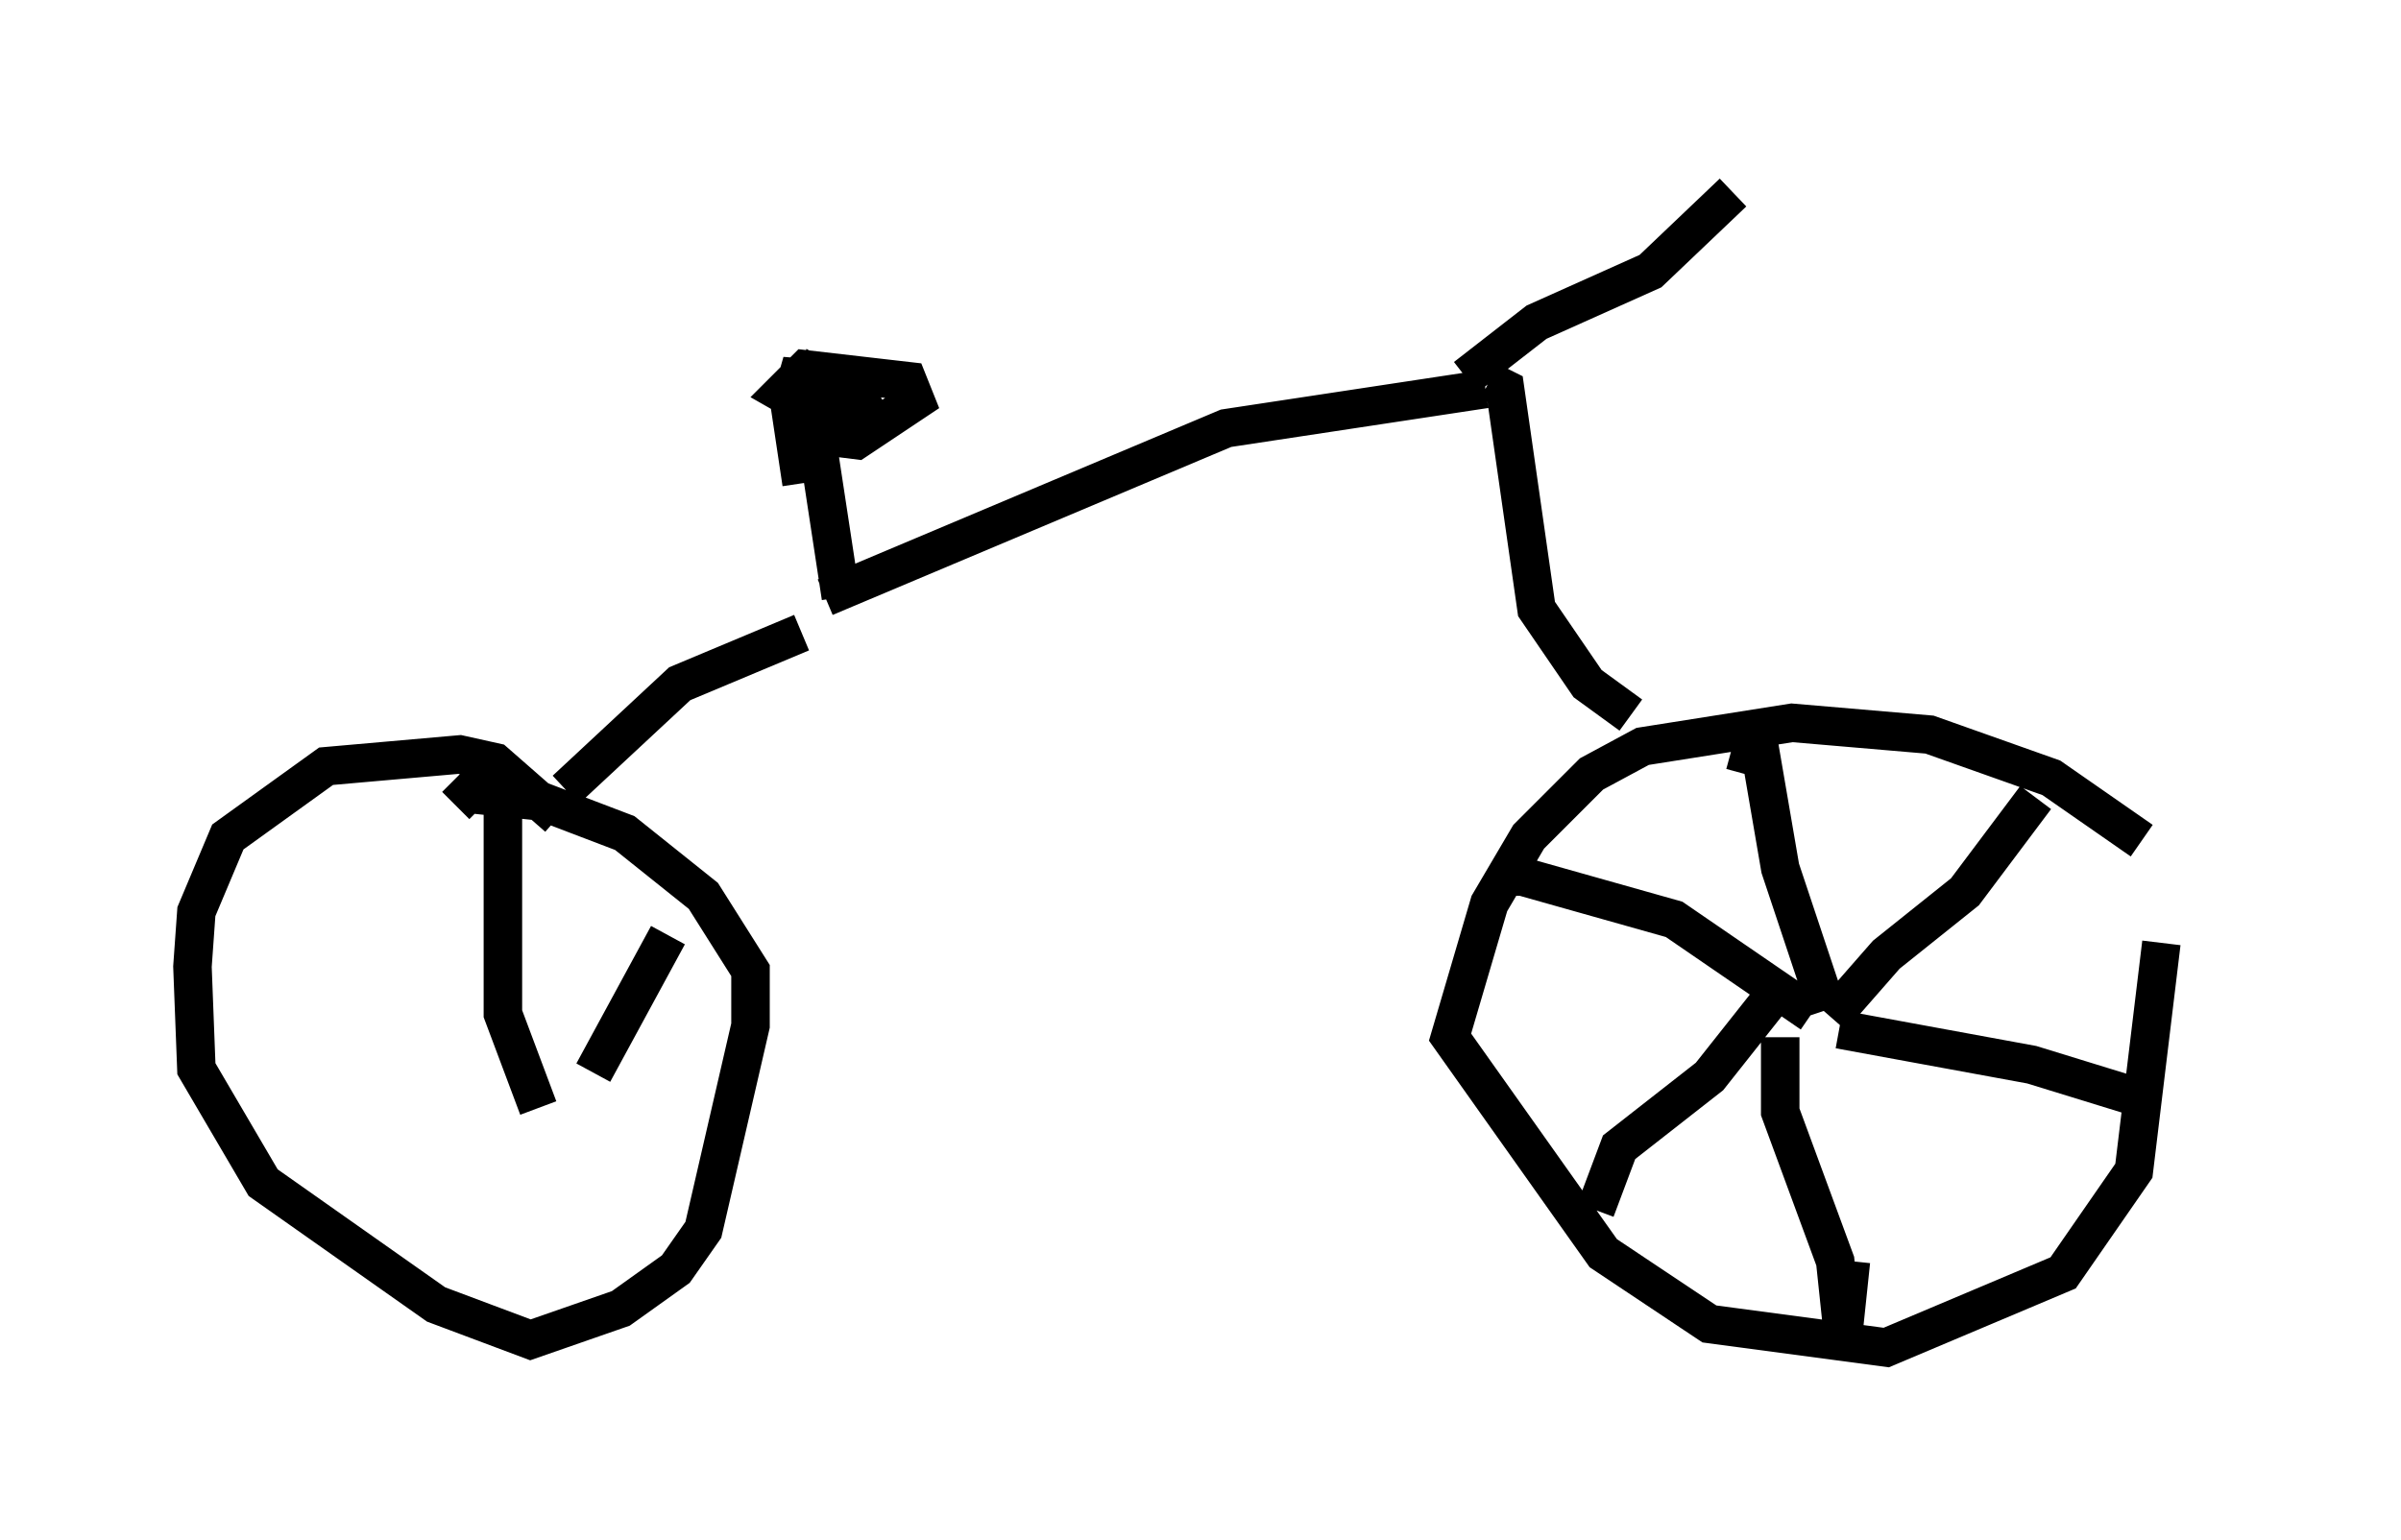<?xml version="1.0" encoding="utf-8" ?>
<svg baseProfile="full" height="40.013" version="1.1" width="62.369" xmlns="http://www.w3.org/2000/svg" xmlns:ev="http://www.w3.org/2001/xml-events" xmlns:xlink="http://www.w3.org/1999/xlink"><defs /><rect fill="white" height="40.013" width="62.369" x="0" y="0" /><path d="M57.369, 25.009 m-1.735, -3.165 l-2.348, -1.633 -3.165, -1.123 l-3.573, -0.306 -3.879, 0.613 l-1.327, 0.715 -1.633, 1.633 l-1.021, 1.735 -1.021, 3.471 l3.981, 5.615 2.756, 1.838 l4.594, 0.613 4.594, -1.94 l1.838, -2.654 0.715, -5.921 m-8.575, 1.94 l0.0, 0.0 m0.0, 0.0 l1.429, -1.633 2.042, -1.633 l1.838, -2.45 m-5.41, 5.513 l-1.225, -3.675 -0.613, -3.573 l-0.306, 1.123 m1.735, 6.227 l-3.573, -2.45 -3.981, -1.123 l0.0, 0.51 m6.84, 2.246 l-1.94, 2.45 -2.348, 1.838 l-0.613, 1.633 m4.798, -4.492 l0.0, 1.94 1.429, 3.879 l0.204, 1.94 0.204, -1.94 m-0.306, -6.023 l5.002, 0.919 2.654, 0.817 m-13.067, -9.902 l-1.123, -0.817 -1.327, -1.94 l-0.817, -5.717 -0.408, -0.204 m-0.613, -0.102 l1.838, -1.429 2.96, -1.327 l2.144, -2.042 m-6.431, 5.104 l-6.738, 1.021 -10.413, 4.39 m0.408, 0.0 l-0.715, -4.696 m0.613, -0.817 l-0.817, -0.204 1.021, 0.408 l-0.715, -0.408 -0.306, 0.919 l0.51, 0.613 0.817, 0.102 l1.531, -1.021 -0.204, -0.51 l-2.654, -0.306 -0.613, 0.613 l0.715, 0.408 1.327, -0.204 l-0.306, -0.51 -1.327, -0.102 l-0.204, 0.715 0.306, 2.042 m0.0, 3.879 l-3.165, 1.327 -2.96, 2.756 m-0.204, 0.715 l-1.633, -1.429 -0.919, -0.204 l-3.471, 0.306 -2.552, 1.838 l-0.817, 1.94 -0.102, 1.429 l0.102, 2.654 1.735, 2.96 l4.492, 3.165 2.45, 0.919 l2.348, -0.817 1.429, -1.021 l0.715, -1.021 1.225, -5.308 l0.0, -1.429 -1.225, -1.94 l-2.042, -1.633 -2.144, -0.817 l-1.94, -0.204 -0.306, 0.306 m1.225, -1.123 l0.0, 6.533 0.919, 2.45 m3.369, -4.492 l-1.94, 3.573 " fill="none" stroke="black" stroke-width="1" /></svg>